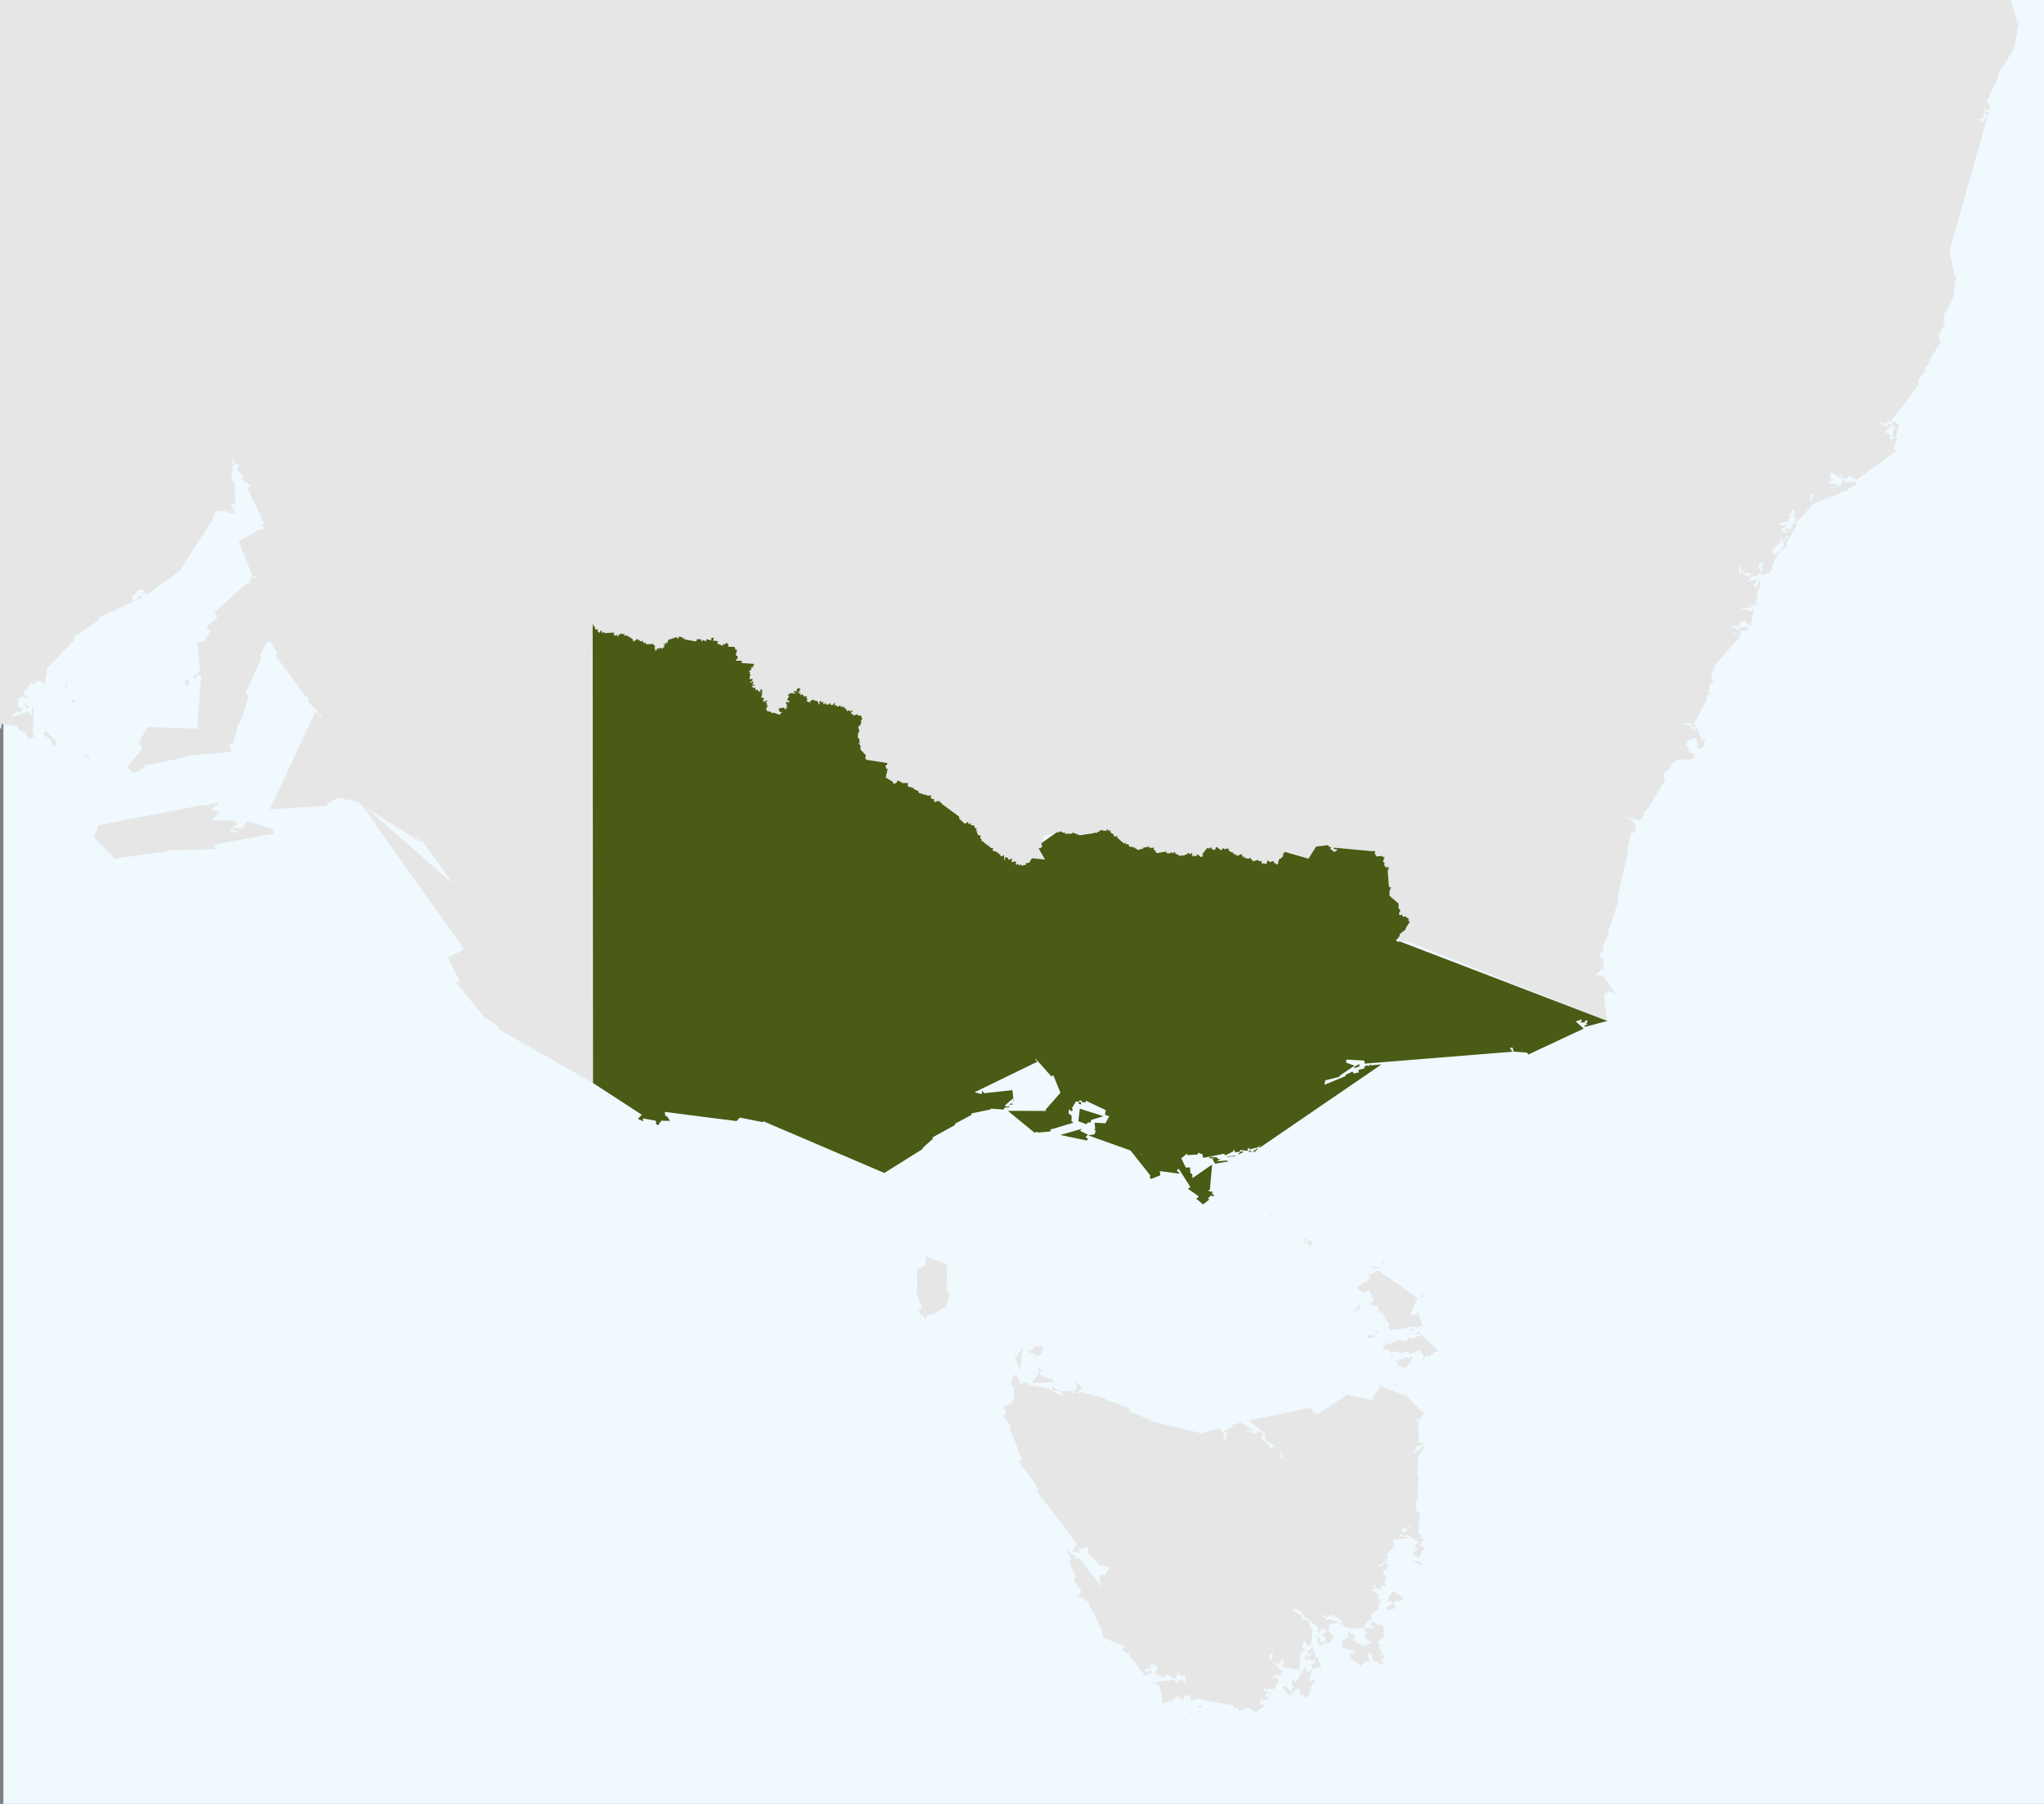 <svg xmlns="http://www.w3.org/2000/svg" viewBox="0 0 170 150"><rect x="0" y="0" width="170" height="150" fill="#808080" stroke="none"/><defs><style>.cls-1{fill:#eff9fe;}.cls-2{fill:#e6e6e6;}.cls-3{fill:#495b14;}</style></defs><title>VIC-ICON</title><g id="Layer_3" data-name="Layer 3"><rect class="cls-1" x="0.282" width="169.718" height="150"/></g><g id="aus5fgd_r_area"><polygon class="cls-2" points="98.96 142.494 99.139 142.441 99.039 142.296 98.96 142.494 98.96 142.494"/><polygon class="cls-2" points="99.624 141.861 99.656 141.991 99.98 141.942 99.979 141.825 99.624 141.861 99.624 141.861"/><polygon class="cls-2" points="109.673 138.219 109.642 137.908 109.493 137.868 109.168 136.929 108.684 137.387 108.885 137.557 108.976 137.454 109.104 137.557 108.907 137.658 108.9 137.756 108.695 137.612 108.543 137.698 108.583 137.806 108.4 137.887 108.612 137.919 108.615 138.022 108.974 137.92 109.03 137.962 108.923 138.064 109.131 138.076 109.208 137.979 109.412 138.04 109.334 138.341 109.224 138.286 109.068 138.392 109.152 138.76 108.69 139.112 108.549 138.587 107.758 139.917 107.587 139.604 107.492 139.628 107.466 140.28 107.551 140.244 107.614 140.345 107.451 140.43 107.425 140.555 107.506 140.62 107.318 140.674 106.906 140.189 106.686 140.266 107.195 140.968 107.294 140.857 107.531 140.904 107.504 140.742 107.718 140.585 107.706 140.436 108.147 140.489 108.21 140.626 108.082 140.698 108.158 140.949 108.28 140.9 108.577 141.16 108.889 140.957 108.928 140.461 109.04 140.421 108.984 140.295 109.389 139.746 109.252 139.61 109.094 139.778 108.889 139.695 109.118 138.844 109.715 138.587 109.769 138.699 109.849 138.687 109.817 138.28 109.673 138.219 109.673 138.219"/><polygon class="cls-2" points="116.471 132.666 115.86 132.305 115.43 132.873 115.543 133.034 115.296 133.165 115.418 133.23 115.649 133.113 115.799 133.331 115.301 133.716 115.319 133.923 116.053 133.718 115.998 133.429 115.829 133.369 115.939 133.173 116.757 133.051 116.471 132.666 116.471 132.666"/><polygon class="cls-2" points="118.124 129.933 118.151 129.83 117.393 129.849 118.419 130.171 118.124 129.933 118.124 129.933"/><polygon class="cls-2" points="111.845 115.637 111.822 115.546 111.578 115.837 111.626 115.873 111.845 115.637 111.845 115.637"/><polygon class="cls-2" points="87.509 115.573 88.073 115.682 87.509 115.287 87.509 115.573 87.509 115.573"/><polygon class="cls-2" points="116.012 115.18 116.05 115.216 116.108 115.168 116.177 115.206 116.357 115.082 116.012 115.18 116.012 115.18"/><polygon class="cls-2" points="117.915 121.142 118.535 120.238 118.5 120.18 117.644 120.794 117.492 120.688 117.764 120.565 117.71 120.5 117.811 120.249 118.271 120.181 118.344 120.019 118.261 119.941 118.16 119.996 118.095 119.929 117.993 119.974 117.957 118.207 117.604 118.032 117.9 117.912 117.855 118.058 117.939 118.142 118.438 117.543 116.833 115.94 116.805 116.018 114.605 115.18 114.788 115.408 114.748 115.508 114.65 115.518 114.08 116.419 112.09 115.998 112.085 115.936 109.523 117.639 109.418 117.428 109.173 117.4 109.049 117.046 103.825 118.12 105.353 119.29 105.111 119.366 105.09 119.436 105.287 119.565 105.306 119.749 105.955 120.181 105.94 120.261 105.672 120.4 105.672 120.483 106.203 120.595 106.238 120.753 106.511 120.719 106.587 120.819 106.518 120.894 106.82 121.324 106.508 121.194 106.486 120.806 105.525 120.379 105.616 120.245 104.879 119.558 105.094 119.198 104.664 119.015 104.478 119.214 104.181 119.158 104.088 118.965 103.677 119.154 103.64 119.019 104.114 118.897 103.081 118.207 103.138 118.303 102.484 118.506 102.518 118.644 101.71 119.086 101.759 119.14 102.071 119.087 101.85 119.855 101.72 119.842 101.824 119.67 101.723 119.461 101.817 119.378 101.45 118.723 99.868 119.221 99.868 119.168 95.604 118.15 95.622 118.07 93.875 117.324 93.952 117.201 93.918 117.101 91.863 116.334 91.92 116.28 89.765 115.713 89.824 115.946 89.59 115.743 89.986 115.402 89.534 114.921 89.461 114.953 89.54 115.231 89.608 115.245 89.351 115.865 89.129 115.833 89.437 115.648 88.164 115.684 88.151 115.751 88.631 115.935 88.345 115.92 88.238 116.075 87.308 115.568 87.32 115.463 85.598 115.203 85.553 114.969 85.323 115.054 85.087 114.883 84.997 115.145 84.921 115.166 84.531 114.257 84.139 114.559 84.263 114.708 84.09 114.955 84.209 115.317 84.336 115.29 84.374 115.482 84.271 115.579 84.345 115.683 84.259 115.847 84.414 116.21 84.078 116.764 83.812 116.679 83.876 116.799 83.478 117.013 83.468 117.091 83.562 117.1 83.654 117.529 83.421 117.696 84.073 118.578 83.965 118.738 84.675 120.526 84.623 120.584 85.042 121.363 84.948 121.465 84.818 121.445 84.723 121.554 86.206 123.485 86.136 123.596 86.398 123.875 86.257 124.037 89.56 128.348 89.211 128.965 89.783 129.123 89.787 128.928 89.606 128.867 90.441 128.613 90.572 129.089 90.47 129.167 91.565 130.242 91.769 130.089 92.087 130.373 92.188 130.274 92.318 130.315 91.826 131.053 91.687 130.927 91.446 131.031 91.587 131.936 89.8 129.623 89.434 129.611 89.485 129.478 88.66 128.818 89.101 129.589 88.919 129.898 89.467 131.072 89.307 131.393 89.93 132.318 89.726 132.728 89.563 132.709 89.552 132.781 89.759 132.878 89.8 132.803 90.195 132.943 90.233 133.107 90.521 133.125 90.683 133.781 90.777 133.749 91.763 135.87 91.701 135.92 91.776 136.211 93.518 136.841 93.52 136.952 93.417 137 93.359 137.246 93.416 137.302 93.508 137.288 93.665 137.453 93.945 137.399 93.884 137.617 95.25 139.351 95.324 139.247 95.481 139.27 95.517 139.149 95.78 139.149 95.753 138.838 95.351 139.045 95.192 138.925 95.271 138.755 95.502 138.804 95.606 138.653 95.78 138.649 95.693 138.357 96.237 138.517 96.216 138.894 96.036 138.975 96.31 139.354 96.501 139.332 96.504 139.439 97.016 139.418 96.916 139.345 97.043 139.181 97.685 139.603 97.936 139.257 97.88 139.182 98.049 139.072 98.117 139.393 98.194 139.292 98.608 139.384 98.587 139.94 98.487 139.95 98.411 139.75 97.972 139.758 98.034 139.889 97.946 140.007 97.672 139.761 97.682 139.665 95.736 139.91 95.843 139.987 96.125 139.91 96.24 140.046 96.193 140.111 96.431 140.144 96.734 141.67 96.772 141.675 96.887 141.511 97.107 141.54 97.212 141.399 97.305 141.422 97.34 141.542 97.482 141.551 97.469 141.275 97.733 141.186 97.839 141.283 97.792 141.058 97.938 141.047 97.971 141.171 98.111 141.116 98.318 141.387 98.438 141.331 98.467 140.985 99.013 141.002 98.974 141.26 99.152 141.427 99.864 141.184 99.954 141.343 102.595 141.798 102.629 142.014 102.874 141.922 103.056 142.256 103.821 141.952 104.305 142.243 104.195 142.355 104.608 142.295 104.637 142.166 105.078 141.946 105.071 141.677 104.812 141.792 104.764 141.753 104.848 141.266 104.981 141.321 104.917 141.389 105.376 141.327 105.606 140.956 105.546 140.933 105.295 141.127 105.286 141.039 105.15 140.965 105.546 140.726 105.641 140.772 105.64 140.898 105.842 140.819 105.031 140.518 105.145 140.408 105.09 140.248 105.351 140.521 105.569 140.383 105.691 140.464 105.767 140.397 105.988 140.481 106.383 139.663 106.008 139.459 105.885 139.544 105.858 139.365 106.256 139.263 106.434 139.445 106.578 139.072 106.749 139.067 105.442 137.83 105.629 137.822 105.553 137.637 105.808 137.421 105.878 137.454 105.75 137.971 105.662 138.005 105.663 138.11 106.409 138.433 106.608 137.88 106.809 138.237 106.679 138.386 106.745 138.566 106.659 138.614 108.081 138.838 108.133 137.487 108.631 137.16 108.224 137.004 108.477 136.429 108.768 136.893 109.041 136.783 109.166 135.482 108.928 135.391 108.964 135.06 108.768 134.902 108.837 134.781 108.24 134.607 108.213 134.507 108.33 134.39 107.486 133.904 107.712 133.774 108.261 134.037 108.312 134.274 108.49 134.273 108.561 134.365 108.452 134.445 108.817 134.621 108.797 134.696 109.607 135.248 109.653 135.758 109.766 135.769 109.901 135.477 110.36 135.518 110.362 135.668 110.287 135.57 109.999 135.999 110.023 136.081 110.266 136.106 110.247 136.51 109.833 136.575 109.737 136.189 109.606 136.128 109.649 136.085 109.608 135.984 109.576 136.088 109.49 136.106 109.604 136.185 109.532 136.39 109.701 136.522 109.6 136.678 109.737 136.803 110.695 136.527 110.72 136.274 111.002 136.203 110.454 135.506 110.603 135.178 110.532 135.092 111.474 134.871 110.675 134.713 110.624 134.574 110.42 134.721 110.227 134.63 110.245 134.581 109.904 134.31 110.063 134.256 110.064 134.293 110.374 134.49 110.637 134.308 110.696 134.329 110.736 134.489 110.815 134.514 110.858 134.436 110.766 134.309 110.828 134.227 111.634 134.856 111.562 135.098 111.816 135.161 111.839 135.311 112.992 135.447 113.031 135.395 113.222 135.42 113.232 135.328 113.446 135.389 113.522 135.57 113.423 135.687 113.613 135.729 113.696 135.934 113.412 135.981 113.702 136.315 113.662 136.366 114.13 136.527 113.889 136.671 113.867 136.854 113.825 136.726 113.677 136.681 113.635 136.723 113.72 136.853 113.432 136.898 113.353 136.776 113.114 136.794 112.992 136.646 112.829 136.744 112.749 136.468 112.442 136.402 112.714 136.047 112.568 135.865 112.429 135.926 112.187 135.721 112.061 135.76 112.151 135.938 112.09 135.992 112.23 136.094 111.604 136.414 111.646 136.949 112.8 137.379 112.7 137.397 112.666 137.502 112.417 137.477 112.272 137.66 112.347 137.699 112.321 137.919 113.282 138.575 113.277 138.372 113.705 138.096 113.993 138.273 114.009 138.125 113.796 138.027 113.867 137.875 113.73 137.786 113.832 137.684 113.772 137.495 113.895 137.348 113.948 137.56 114.114 137.497 114.199 138.119 114.653 138.155 114.699 138.35 115.276 138.407 114.832 138.125 115.224 137.634 114.906 137.599 114.835 137.67 114.749 137.615 114.753 137.511 114.984 137.49 114.665 136.885 114.741 136.822 114.725 136.703 114.503 136.614 115.176 135.998 115.033 135.781 115.165 135.526 114.907 135.065 114.597 135.178 114.448 135.061 114.447 134.944 114.165 134.863 113.954 135.149 114.287 135.236 114.256 135.391 113.418 135.302 113.887 134.65 114.063 134.885 114.044 134.155 114.676 133.789 114.64 133.656 114.686 133.612 114.608 133.533 114.826 133.252 114.747 133.165 114.772 133.033 114.542 132.903 114.676 132.664 114.042 132.175 114.389 132.089 114.365 131.949 114.229 131.87 114.318 131.747 114.544 132.126 114.631 132.1 114.698 132.157 115.02 131.809 115.122 131.909 115.284 131.741 115.149 131.674 115.274 131.098 115 130.769 115.427 130.254 115.352 129.929 114.991 130.026 115.024 130.127 114.793 130.281 114.758 130.194 114.589 130.234 114.552 130.154 114.91 130.09 115.001 129.88 115.189 129.869 115.44 129.422 115.3 129.306 115.945 128.544 115.854 128.045 117.365 127.864 116.257 127.697 116.694 127.486 116.691 127.344 116.52 127.273 116.769 126.95 116.798 127.063 117.034 127.172 117.209 127.008 117.197 126.872 117.443 126.867 116.641 127.596 116.664 127.67 116.945 127.702 117.009 127.615 117.127 127.613 117.149 127.707 117.438 127.833 117.386 127.897 118.004 128.218 117.618 128.548 117.907 128.779 117.528 129.15 117.595 129.338 117.892 129.423 117.913 129.608 118.501 128.665 117.962 128.536 118.211 128.373 118.17 128.223 118.337 128.217 118.311 128.161 118.408 128.112 118.362 127.941 118.292 127.964 118.076 127.511 117.966 127.515 118.086 125.798 117.727 125.575 117.816 124.736 118.01 124.621 118.006 124.534 117.873 124.484 117.978 122.833 117.885 122.833 117.915 121.142 117.915 121.142"/><polygon class="cls-2" points="87.328 114.658 86.514 114.337 86.433 114.081 85.854 115.007 87.729 114.92 87.504 114.697 87.557 114.617 87.328 114.658 87.328 114.658"/><polygon class="cls-2" points="86.414 113.657 86.339 113.979 86.497 114.14 86.616 114.058 86.414 113.657 86.414 113.657"/><polygon class="cls-2" points="118.361 113.088 118.419 113.134 118.443 113.101 118.393 112.922 118.28 112.898 118.243 112.953 118.321 112.981 118.361 113.088 118.361 113.088"/><polygon class="cls-2" points="117.48 112.907 117.486 112.741 117.134 112.966 116.98 112.835 116.067 113.212 116.092 113.278 116.299 113.294 116.235 113.545 116.366 113.597 116.407 113.547 117.026 113.764 116.969 113.625 117.369 113.238 117.306 113.173 117.48 112.907 117.48 112.907"/><polygon class="cls-2" points="115.89 112.837 115.941 112.791 115.717 112.639 115.622 112.688 115.89 112.837 115.89 112.837"/><polygon class="cls-2" points="84.581 112.824 84.519 112.737 84.391 112.772 84.828 113.919 85.084 111.984 84.581 112.824 84.581 112.824"/><polygon class="cls-2" points="85.755 112.31 85.61 112.282 85.558 112.412 86.275 112.751 86.639 112.556 86.613 112.351 86.809 112.234 86.694 112.129 86.735 112.016 86.67 111.915 85.926 112.003 86.016 112.066 85.755 112.31 85.755 112.31"/><polygon class="cls-2" points="115.11 111.647 115.015 111.651 115.007 111.707 115.41 111.566 115.396 111.534 115.11 111.647 115.11 111.647"/><polygon class="cls-2" points="119.458 112.182 118.288 111.017 117.304 111.342 117.288 111.267 117.17 111.225 117.008 111.562 116.534 111.463 116.51 111.407 115.044 111.897 115.075 112.198 115.575 112.298 115.612 112.453 116.349 112.366 116.512 112.553 117.006 112.345 117.284 112.615 118.07 112.242 118.464 112.867 118.709 112.717 118.894 112.84 119.044 112.586 119.197 112.61 119.249 112.498 119.194 112.459 119.681 112.33 119.458 112.182 119.458 112.182"/><polygon class="cls-2" points="113.901 111.244 114.282 111.212 114.302 111.004 114.221 110.986 114.195 111.06 113.689 111.008 113.647 111.106 113.778 111.105 113.741 111.281 113.901 111.244 113.901 111.244"/><polygon class="cls-2" points="114.344 110.847 114.502 110.887 114.585 110.794 114.542 110.67 114.344 110.847 114.344 110.847"/><polygon class="cls-2" points="117.934 110.666 117.866 110.87 117.793 110.885 117.791 110.942 118.192 110.925 117.934 110.666 117.934 110.666"/><polygon class="cls-2" points="117.351 110.623 117.666 110.65 117.599 110.527 117.304 110.511 117.351 110.623 117.351 110.623"/><polygon class="cls-2" points="112.599 109.122 112.619 109.219 113.182 108.649 113.078 108.471 112.599 109.122 112.599 109.122"/><polygon class="cls-2" points="118.374 107.861 118.421 107.811 118.257 107.618 118.145 107.754 118.197 107.872 118.374 107.861 118.374 107.861"/><polygon class="cls-2" points="113.061 106.866 113.011 107.001 112.812 107.069 113.341 107.471 113.872 107.296 114.266 108.17 113.834 108.45 114.603 108.61 114.738 109.175 114.893 109.061 115.571 110.146 115.529 110.259 115.447 110.282 115.437 110.403 115.56 110.412 115.61 110.589 116.98 110.436 116.945 110.367 117.721 110.287 117.714 110.408 118.309 110.228 117.868 109.012 117.815 109.024 117.833 109.302 117.266 109.388 117.898 107.927 114.625 105.63 113.974 105.992 113.891 105.888 113.75 105.921 113.936 106.139 113.886 106.361 113.682 106.461 113.77 106.594 113.326 106.716 113.328 106.778 113.061 106.866 113.061 106.866"/><polygon class="cls-2" points="114.345 105.437 114.397 105.445 114.406 105.484 114.639 105.462 114.665 105.416 114.138 105.296 114.142 105.445 114.345 105.437 114.345 105.437"/><polygon class="cls-2" points="114.848 105.069 115.251 104.996 115.273 104.957 115.008 104.855 114.976 104.916 115.035 104.994 114.848 105.069 114.848 105.069"/><polygon class="cls-2" points="78.77 107.439 78.758 105.157 77.025 104.462 76.983 105.178 76.278 105.581 76.296 107.268 76.198 107.336 76.228 107.42 76.177 107.471 76.704 108.764 76.399 108.854 76.57 109.344 76.877 109.45 76.802 109.546 77.03 109.724 77.078 109.629 76.999 109.502 77.375 109.275 77.466 109.348 78.533 108.698 78.612 108.737 79.022 107.622 78.77 107.439 78.77 107.439"/><polygon class="cls-2" points="108.257 103.356 108.32 103.393 108.427 103.332 108.49 103.386 108.594 103.259 108.566 103.217 108.257 103.356 108.257 103.356"/><polygon class="cls-2" points="108.935 103.117 108.669 103.334 108.684 103.418 108.782 103.415 108.802 103.593 108.858 103.62 108.919 103.578 108.914 103.483 109.109 103.545 109.166 103.393 109.059 103.304 109.203 103.241 108.935 103.117 108.935 103.117"/><polygon class="cls-2" points="108.646 102.995 108.385 103.049 108.623 103.214 108.673 103.15 108.623 103.077 108.666 103.035 108.646 102.995 108.646 102.995"/><polygon class="cls-2" points="105.666 100.847 105.633 101.092 105.766 100.985 105.711 100.942 105.746 100.881 105.666 100.847 105.666 100.847"/><polygon class="cls-2" points="22.678 69.121 22.733 68.948 20.556 68.279 20.175 68.885 19.501 68.807 19.481 68.9 19.339 68.918 19.296 68.993 19.417 69.07 19.467 69.016 19.807 69.163 19.253 69.254 19.184 68.95 19.429 68.813 19.433 68.75 19.718 68.543 19.501 68.231 17.6 68.212 18.223 67.569 18.188 67.448 17.532 67.365 17.934 66.964 18.066 67.035 18.139 66.743 16.927 66.997 16.912 66.934 8.207 68.61 7.816 69.644 9.46 71.285 9.365 71.318 9.44 71.409 13.967 70.776 13.862 70.707 17.986 70.607 17.788 70.24 22.82 69.313 22.678 69.121 22.678 69.121"/><polygon class="cls-2" points="7.236 62.853 7.063 62.711 7.086 62.805 6.969 62.843 7.418 63.104 7.452 62.951 7.236 62.853 7.236 62.853"/><polygon class="cls-2" points="4.494 61.511 3.841 60.805 3.574 61.005 4.33 61.649 4.222 61.697 4.492 62.021 4.683 61.927 4.614 61.495 4.494 61.511 4.494 61.511"/><polygon class="cls-2" points="2.919 60.187 2.845 60.246 2.933 60.434 2.966 60.414 2.961 60.204 2.919 60.187 2.919 60.187"/><polygon class="cls-2" points="140.878 60.153 140.575 60.373 141.01 60.514 140.878 60.153 140.878 60.153"/><polygon class="cls-2" points="26.673 59.593 26.438 59.214 26.387 59.61 26.448 59.663 26.673 59.593 26.673 59.593"/><polygon class="cls-2" points="2.194 58.871 2.253 58.826 2.354 58.892 2.399 58.855 2.06 58.394 2.015 58.6 2.125 58.66 2.1 58.769 2.194 58.871 2.194 58.871"/><polygon class="cls-2" points="5.984 58.193 5.938 58.3 6.092 58.475 6.197 58.301 6.143 58.212 5.984 58.193 5.984 58.193"/><polygon class="cls-2" points="5.537 56.832 5.456 56.805 5.43 57.234 5.519 57.196 5.483 56.957 5.703 56.815 5.671 56.784 5.537 56.832 5.537 56.832"/><polygon class="cls-2" points="15.614 56.417 15.369 56.65 15.492 57.074 15.775 56.741 15.614 56.417 15.614 56.417"/><polygon class="cls-2" points="157.219 35.592 157.27 35.56 157.237 35.228 156.991 35.229 157.025 35.496 157.219 35.592 157.219 35.592"/><polygon class="cls-2" points="0 60.591 0.089 60.561 0.157 60.187 1.47 60.39 1.49 60.763 1.618 60.7 2.168 60.968 2.198 61.175 2.36 61.262 2.294 61.316 2.306 61.47 2.437 61.5 2.467 61.373 2.619 61.4 2.736 61.266 2.87 61.307 2.827 61.069 2.722 61.057 2.799 58.879 2.643 58.923 2.656 59.43 2.481 59.423 2.422 59.17 0.847 59.659 1.425 59.117 1.565 59.287 1.834 59.121 1.763 58.872 1.473 58.783 1.546 58.02 2.017 57.885 2.252 58.164 2.219 57.801 2.017 57.798 1.918 57.635 2.598 56.807 2.784 56.931 3.117 56.594 3.631 56.741 3.557 56.833 3.686 56.996 3.643 57.148 3.9 55.728 3.817 55.664 6.177 53.229 6.087 53.03 8.233 51.539 8.203 51.341 11.906 49.673 11.875 49.608 11.508 49.546 11.451 49.612 11.508 49.803 11.068 49.998 10.988 49.64 11.568 49.017 11.976 49.087 11.976 49.176 11.872 49.237 11.9 49.29 12.189 49.329 12.103 49.519 15.048 47.407 15.02 47.351 17.767 43.059 17.682 42.929 17.806 42.886 17.912 42.489 18.869 42.482 18.947 42.635 19.542 42.681 19.22 41.968 19.294 41.857 19.567 41.928 19.505 40.024 19.23 39.978 19.402 38.403 19.27 38.328 19.348 38.137 19.26 37.986 19.433 38.167 19.359 38.279 19.543 38.377 19.453 38.591 19.899 38.603 19.715 39.031 20.224 39.604 20.082 39.864 20.84 40.366 20.598 40.62 21.983 43.548 21.811 43.618 21.782 43.714 21.937 43.744 22.001 43.86 21.667 44.131 21.604 44.071 21.649 43.984 19.851 45.021 20.992 47.862 21.346 47.954 21.126 48.083 21.062 47.918 20.953 47.904 20.713 48.63 20.634 48.63 20.574 48.547 20.618 48.446 20.684 48.503 20.827 48.245 17.813 50.928 18.083 51.354 17.143 52.12 17.518 52.488 16.948 53.367 16.413 53.37 16.655 55.759 16.076 56.306 16.191 56.507 16.446 56.113 16.723 56.188 16.41 60.596 12.286 60.458 11.558 61.702 11.838 62.264 10.585 63.769 11.098 64.262 11.652 64.102 11.685 63.963 11.898 63.941 11.921 63.807 12.033 63.783 12.034 63.65 15.426 62.972 15.382 62.855 19.324 62.506 19.161 62.385 19.222 62.21 19.016 61.895 19.364 61.826 19.738 60.625 19.659 60.568 20.29 59.364 20.228 59.293 20.693 57.842 20.397 57.661 21.777 54.664 21.609 54.542 22.219 53.368 22.534 53.386 23.088 54.386 22.917 54.515 25.409 57.909 25.517 57.888 25.731 58.202 25.632 58.211 25.59 58.337 26.736 59.474 26.688 59.659 26.376 59.665 26.383 59.301 26.208 59.235 22.451 67.285 27.211 67.006 27.168 66.861 28.068 66.395 28.052 66.33 29.856 66.682 29.136 66.39 29.141 66.335 34.72 69.849 34.701 69.68 34.78 69.621 34.938 69.771 34.821 69.779 34.776 69.885 34.897 69.959 35.054 69.866 37.672 73.483 29.929 66.699 38.596 78.941 37.25 79.632 38.287 81.682 37.88 81.636 40.431 84.767 40.479 84.635 41.516 85.401 41.416 85.514 41.299 85.475 49.323 90.056 49.292 51.899 49.359 51.951 49.344 52.044 49.473 52.089 49.42 52.162 49.525 52.181 49.475 52.225 49.528 52.354 49.763 52.319 49.676 52.45 49.87 52.636 49.964 52.422 50.064 52.488 50.055 52.652 50.255 52.554 50.302 52.651 51.102 52.596 51.005 52.724 51.089 52.727 51.088 52.843 51.178 52.866 51.288 52.775 51.364 52.937 51.437 52.924 51.391 52.826 51.73 52.663 51.794 52.764 51.935 52.677 51.927 52.897 52.086 52.822 52.631 53.141 52.593 53.256 52.699 53.264 52.688 53.373 53 53.113 53.099 53.258 53.127 53.199 53.292 53.336 53.484 53.283 53.478 53.459 53.725 53.442 53.708 53.573 54.313 53.541 54.514 53.783 54.407 53.857 54.511 53.981 54.418 54.101 54.643 54.045 54.638 53.877 54.76 53.957 54.9 53.868 55.101 53.937 55.16 53.835 55.302 53.847 55.167 53.775 55.288 53.654 55.271 53.589 55.105 53.514 55.441 53.539 55.382 53.382 55.539 53.432 55.566 53.214 56.274 52.974 56.392 53.146 56.459 52.935 56.794 53.003 56.729 53.122 56.944 53.041 56.924 53.166 57.867 53.334 57.954 53.25 57.933 53.158 58.291 53.145 58.366 53.359 58.474 53.198 58.709 53.352 58.748 53.152 59.186 53.248 59.127 53.061 59.391 53.015 59.3 53.264 59.738 53.316 59.631 53.492 60.134 53.707 60.134 53.546 60.291 53.576 60.367 53.478 60.543 53.494 60.579 53.785 61.081 53.784 61.176 54.022 61.304 54.027 61.191 54.476 61.348 54.572 61.35 54.764 61.202 54.863 61.211 54.938 61.814 54.952 61.693 54.979 61.675 55.129 62.706 55.205 62.734 55.302 62.631 55.312 62.659 55.475 62.407 55.482 62.542 55.512 62.454 55.558 62.514 55.715 62.426 55.698 62.309 55.793 62.386 55.933 62.31 56.023 62.415 56.033 62.329 56.475 62.57 56.45 62.607 56.544 62.38 56.741 62.459 56.783 62.539 56.676 62.691 56.685 62.553 56.937 62.705 56.909 62.761 56.991 62.504 57.047 62.672 57.21 62.813 57.152 62.829 57.387 63.019 57.348 63.051 57.461 63.261 57.529 63.22 57.325 63.37 57.351 63.421 57.482 63.323 57.596 63.431 57.629 63.342 57.767 63.401 57.831 63.315 57.861 63.358 57.951 63.262 58.002 63.555 58.041 63.441 58.336 63.606 58.359 63.565 58.282 63.698 58.296 63.752 58.221 63.845 58.294 63.681 58.365 63.823 58.568 63.681 58.659 63.872 58.655 63.69 59.004 63.807 59.018 63.763 59.078 63.905 59.175 64.01 59.126 64.05 59.208 64.136 59.2 64.225 59.33 64.332 59.25 64.934 59.41 65.048 59.229 64.808 59.17 64.777 58.907 65.214 58.836 65.242 58.94 65.364 58.994 65.423 58.949 65.328 58.896 65.356 58.838 65.538 58.867 65.404 58.75 65.469 58.651 65.357 58.451 65.427 58.35 65.645 58.424 65.637 58.284 65.457 58.185 65.637 57.891 65.456 57.857 65.587 57.823 65.592 57.667 65.697 57.695 65.783 57.62 66.131 57.683 66.149 57.616 65.978 57.536 66.045 57.467 66.34 57.502 66.215 57.4 66.414 57.189 66.593 57.336 66.473 57.431 66.509 57.504 66.373 57.582 66.467 57.667 66.59 57.586 66.536 57.756 66.661 57.803 66.71 57.695 66.893 57.94 67.013 57.877 67.142 57.954 67.018 58.069 67.098 58.061 67.17 58.162 67.066 58.294 67.306 58.381 67.298 58.445 67.415 58.371 67.367 58.307 67.665 58.144 67.647 58.225 67.991 58.303 68.115 58.58 68.193 58.48 68.131 58.366 68.275 58.277 68.319 58.386 68.533 58.385 68.445 58.516 68.493 58.579 68.629 58.463 68.729 58.643 68.748 58.497 68.876 58.618 69.034 58.444 69.089 58.597 69.222 58.641 69.416 58.446 69.508 58.513 69.419 58.517 69.38 58.639 69.547 58.559 69.471 58.647 69.744 58.764 69.886 58.615 69.92 58.798 70.065 58.72 70.053 58.787 70.241 58.797 70.266 58.949 70.42 58.909 70.374 58.979 70.478 59.178 70.5 59.084 70.617 59.054 70.703 59.171 70.851 59.081 70.929 59.122 70.728 59.313 70.926 59.357 70.844 59.401 70.947 59.411 70.975 59.504 71.042 59.516 71.023 59.428 71.115 59.476 71.276 59.383 71.333 59.476 71.655 59.517 71.617 59.629 71.731 59.728 71.565 60.011 71.679 59.997 71.6 60.07 71.664 60.118 71.533 60.228 71.581 60.312 71.376 60.404 71.566 60.819 71.502 60.924 71.474 60.874 71.372 60.908 71.504 61.794 71.394 61.785 71.443 61.865 71.516 61.844 71.463 61.953 71.522 61.897 71.525 62.009 71.648 62.051 71.543 62.091 71.594 62.133 71.532 62.195 71.598 62.251 71.562 62.327 72.024 62.81 71.955 63.048 72.054 63.099 71.996 63.169 73.803 63.45 73.773 63.605 73.636 63.66 73.723 63.943 73.831 63.923 73.67 64.65 74.292 65.034 74.259 65.1 74.364 65.188 74.608 65.049 74.608 64.921 74.749 64.937 74.759 64.885 74.858 65.029 74.927 64.977 74.95 65.076 75.021 65.036 75.005 65.11 75.557 65.197 75.507 65.391 76.028 65.549 75.977 65.612 76.374 65.77 76.412 65.931 76.863 66.064 76.842 66.116 76.898 66.068 77.116 66.118 77.106 66.177 77.448 66.129 77.461 66.211 77.376 66.249 77.496 66.43 77.685 66.45 77.714 66.553 77.635 66.618 77.833 66.712 77.848 66.627 78.159 66.61 78.171 66.709 78.332 66.78 78.326 66.838 79.802 67.928 79.755 68.055 80.248 68.5 80.503 68.341 80.552 68.409 80.498 68.504 80.797 68.488 80.71 68.613 80.99 68.62 81.12 68.886 81.245 68.849 81.169 69.041 81.265 69.063 81.14 69.129 81.325 69.112 81.221 69.215 81.305 69.233 81.227 69.279 81.324 69.318 81.305 69.414 81.573 69.49 81.514 69.682 81.65 69.808 81.557 69.904 81.715 69.875 81.626 69.939 81.699 69.923 82.036 70.23 82.102 70.185 82.103 70.3 82.3 70.336 82.235 70.406 82.301 70.397 82.347 70.5 82.417 70.41 82.414 70.521 82.599 70.515 82.555 70.733 82.926 70.846 82.964 70.943 83.018 70.89 83.093 71.037 83.196 71.025 83.196 71.171 83.432 71.199 83.508 71.109 83.517 71.527 83.608 71.424 83.539 71.37 83.6 71.384 83.584 71.3 83.665 71.259 83.763 71.344 83.854 71.313 83.857 71.509 84.18 71.388 84.137 71.7 84.467 71.618 84.526 71.731 84.455 71.855 84.537 71.91 84.673 71.82 84.74 71.947 84.934 71.898 85.016 72.019 85.164 71.908 85.291 71.96 85.334 71.882 85.275 71.818 85.362 71.843 85.313 71.772 85.614 71.74 85.761 71.426 85.785 71.477 85.818 71.367 86.921 71.476 86.387 70.557 86.671 70.444 86.787 69.539 87.943 69.171 87.953 69.264 88.165 69.122 88.168 69.17 88.24 69.125 88.263 69.207 88.297 69.131 88.36 69.242 88.589 69.226 88.551 69.329 89.166 69.324 89.192 69.229 89.531 69.257 89.567 69.336 89.512 69.392 91.021 69.278 90.94 69.219 91.234 69.263 91.313 69.13 91.423 69.176 91.516 69.015 91.975 69.095 92.098 68.951 92.162 69.021 92.131 69.13 92.203 69.048 92.361 69.059 92.32 69.185 92.39 69.169 92.374 69.242 92.654 69.394 92.591 69.501 92.688 69.508 92.717 69.629 92.723 69.563 92.945 69.509 92.978 69.56 92.851 69.622 92.941 69.614 92.91 69.726 92.957 69.676 93.36 70.045 93.442 70.024 93.397 70.093 93.479 70.149 93.599 70.054 93.671 70.096 93.606 70.107 93.614 70.197 93.845 70.196 93.903 70.292 93.792 70.319 93.962 70.348 93.942 70.423 94.186 70.41 94.25 70.488 94.374 70.431 94.369 70.544 94.513 70.545 94.517 70.635 94.638 70.637 94.671 70.719 94.711 70.645 94.843 70.641 94.839 70.571 95.019 70.629 95.006 70.553 95.12 70.565 95.023 70.508 95.612 70.382 95.536 70.504 95.769 70.478 95.77 70.552 95.986 70.437 95.95 70.64 96.127 70.776 96.083 70.88 96.174 70.856 96.205 70.946 96.997 70.802 97.003 70.93 97.34 70.978 97.298 70.891 97.529 70.9 97.566 70.949 97.696 70.846 97.772 70.89 97.716 70.951 98.199 71.192 98.3 71.08 98.366 71.169 98.434 71.073 98.418 71.165 98.504 71.148 98.522 71.085 98.789 71.019 98.736 70.977 98.861 70.919 99.007 71.051 99.084 70.905 99.194 71.006 99.088 71.026 99.195 71.08 99.097 71.191 99.175 71.168 99.255 71.251 99.255 71.151 99.531 71.2 99.488 71.123 99.611 71.051 99.903 71.277 99.991 71.224 99.974 71.158 100.065 71.149 100.004 70.933 100.186 70.86 100.163 70.763 100.316 70.659 100.313 70.57 100.408 70.553 100.389 70.481 100.591 70.576 100.631 70.474 100.769 70.481 100.813 70.648 101.155 70.663 101.062 70.66 101.152 70.406 101.593 70.72 101.684 70.526 101.933 70.641 101.922 70.565 102.244 70.572 102.149 70.684 102.456 70.897 102.453 70.846 102.615 70.937 102.548 70.981 102.707 71.07 102.689 70.985 102.739 71.048 102.818 71.018 102.779 71.066 102.876 71.184 102.942 71.138 102.902 71.088 103.072 71.137 103.082 71.074 103.292 71.025 103.33 71.249 103.496 71.204 103.459 71.368 103.583 71.288 103.593 71.36 103.905 71.413 103.888 71.35 103.973 71.324 104.083 71.48 104.183 71.481 104.164 71.627 104.637 71.503 104.705 71.619 104.926 71.598 104.917 71.722 104.987 71.784 104.943 71.845 105.026 71.851 105.14 71.721 105.134 71.795 105.311 71.87 105.424 71.543 105.624 71.682 105.882 71.594 105.952 71.636 105.951 71.789 106.009 71.732 106.193 71.906 106.334 71.75 106.296 71.702 106.39 71.426 106.429 71.457 106.456 71.374 106.503 71.407 106.75 71.163 106.682 71.092 106.757 70.98 106.719 70.933 106.82 70.933 106.8 70.879 106.879 70.878 106.868 70.839 108.827 71.4 109.457 70.398 110.434 70.273 110.602 70.45 110.693 70.435 110.731 70.472 110.633 70.585 110.98 70.848 111.273 70.642 110.939 70.606 110.942 70.482 114.221 70.791 114.195 70.74 114.355 70.765 114.353 71.065 114.455 71.082 114.473 71.215 114.937 71.177 114.93 71.249 115.003 71.189 115.058 71.302 115.173 71.249 115.015 71.648 115.172 71.74 115.109 71.867 115.161 71.898 115.089 71.945 115.177 71.982 115.192 72.089 115.535 72.136 115.502 72.244 115.39 72.248 115.501 72.345 115.412 72.402 115.519 73.732 115.727 73.827 115.657 73.847 115.536 74.239 115.601 74.238 115.541 74.459 116.329 75.147 116.306 75.318 116.362 75.351 116.29 75.44 116.474 75.732 116.343 75.949 116.427 76.122 116.579 76.035 116.684 76.228 116.96 76.212 116.966 76.284 117.201 76.405 117.072 76.54 117.177 76.537 116.898 77.208 116.935 77.264 116.404 77.688 116.409 77.849 116.296 77.908 116.345 77.933 116.095 78.181 116.852 78.262 116.888 78.34 116.998 78.26 133.677 84.898 133.372 82.748 133.767 82.412 134.384 82.632 133.267 81.103 133.232 81.203 132.91 81.072 132.839 81.139 132.711 81.056 133.17 80.611 133.386 80.661 133.335 79.687 133.092 79.686 133.034 79.289 133.169 79.183 133.305 79.259 133.384 78.783 133.283 78.716 133.82 77.604 133.708 77.572 134.663 74.769 134.514 74.71 135.426 70.741 135.343 70.725 135.649 69.248 136.005 69.224 136.071 68.664 135.876 68.553 135.923 68.409 135.443 67.992 135.372 68.083 135.321 68.063 135.309 67.972 136.386 68.207 136.772 67.693 136.676 67.622 136.838 67.399 136.938 67.41 138.495 64.882 138.339 64.565 138.426 64.478 138.313 64.361 139.003 63.767 138.872 63.696 139.454 63.221 139.444 63.169 140.412 63.147 140.404 63.314 140.687 63.065 140.809 63.125 141.06 62.611 140.778 62.72 140.393 62.379 140.423 62.103 140.218 62.039 140.336 61.598 140.668 61.504 140.676 61.43 141.073 61.398 141.182 61.51 141.084 61.594 141.265 61.781 141.142 62.16 141.378 62.204 141.39 62.298 141.449 62.322 141.787 61.91 141.694 61.824 141.847 61.557 141.712 61.469 141.544 61.573 141.116 60.488 140.856 60.596 140.996 60.652 141.013 60.752 140.75 60.653 140.776 60.559 140.564 60.428 140.584 60.316 139.543 60.168 140.915 60.142 141.99 58.154 141.913 58.1 141.909 57.841 142.342 57.68 142.098 57.598 142.201 56.862 142.528 56.699 142.329 56.466 142.415 56.036 142.344 55.967 142.608 55.533 142.512 55.455 144.847 52.79 144.239 52.806 144.169 52.629 144.327 52.641 144.303 52.753 144.709 52.759 144.797 52.464 145.351 52.424 145.425 52.198 145.357 52.094 144.57 52.217 144.718 52.359 144.57 52.418 144.043 52.034 144.207 52.007 144.234 52.083 144.657 52.031 144.877 51.596 144.923 51.764 144.986 51.78 145.02 51.581 145.283 51.735 145.258 51.93 145.397 51.873 145.592 52.087 145.899 50.54 145.816 50.708 145.737 50.695 145.762 50.872 144.688 50.575 145.774 50.473 145.625 50.459 145.577 50.305 145.414 50.331 145.45 50.133 145.48 50.235 145.6 50.227 145.708 50.378 145.828 50.31 145.743 50.204 145.976 50.288 145.938 50.396 146.068 50.432 146.11 50.285 145.95 50.104 146.098 49.897 146.053 49.753 146.233 49.673 146.065 49.45 146.465 48.57 146.366 48.456 146.399 48.383 146.31 48.309 146.383 48.165 146.291 48.153 146.219 48.355 146.332 48.538 146.223 48.482 146.208 48.632 146.116 48.681 146.093 48.906 145.853 48.693 146.111 48.372 146.05 48.356 146.171 48.155 145.318 48.341 145.318 48.429 145.094 48.534 145.572 48.138 145.405 47.838 145.143 47.859 144.915 47.541 144.657 47.75 144.688 47.858 144.582 47.792 144.694 47.409 144.619 47.36 144.753 47.087 144.63 47.136 144.648 47.035 144.803 47.065 144.802 47.544 144.854 47.43 144.962 47.422 145.146 47.725 145.176 47.605 145.64 47.712 145.565 47.929 145.688 48.063 145.817 47.883 146.128 47.932 146.407 47.552 146.544 47.549 146.366 47.408 146.409 47.26 146.326 47.249 146.207 47.033 146.264 46.945 146.341 46.944 146.396 46.761 146.44 46.75 146.475 46.858 146.692 46.875 146.581 47.015 146.626 47.112 146.408 47.159 146.574 47.254 146.521 47.457 146.66 47.604 146.449 47.631 146.425 47.744 146.502 47.81 147.159 47.624 147.18 47.503 147.267 47.461 147.273 47.337 147.438 47.271 147.341 47.109 147.494 46.941 147.417 46.869 147.972 45.95 147.884 45.872 147.704 46.135 147.374 45.924 147.379 45.824 147.519 45.755 147.423 45.576 147.549 45.501 147.625 45.528 147.717 45.36 147.823 45.347 147.896 45.186 148.116 45.159 148.035 44.795 148.202 44.782 148.265 44.956 148.476 44.934 148.544 44.656 148.463 44.585 148.663 44.558 148.744 44.656 148.281 45.172 148.376 45.314 147.974 45.921 148.67 45.35 148.544 45.255 149.484 43.561 149.248 43.523 149.196 43.376 148.848 44.231 148.731 43.895 148.568 43.989 148.481 43.954 148.442 44.083 148.616 44.164 148.575 44.358 148.158 44.098 148.196 44.02 148.122 43.956 148.553 43.822 148.556 43.667 148.076 43.699 148.037 43.475 148.817 43.387 148.709 43.246 148.956 42.92 148.844 42.811 148.886 42.683 148.962 42.71 149.018 42.368 149.285 42.498 149.189 42.978 149.41 43.052 149.357 43.201 149.255 43.236 149.299 43.423 149.431 43.452 150.762 41.949 150.6 41.994 150.585 41.106 150.777 41.083 150.844 41.168 150.552 41.885 150.615 41.967 153.759 40.709 153.722 40.61 154.369 40.298 154.367 40.089 153.586 40.075 153.587 40.16 153.215 39.896 153.149 40.326 152.184 40.659 153.018 40.247 152.106 40.217 152.109 40.064 152.431 39.945 152.422 39.833 152.194 39.809 152.274 39.241 153.017 39.726 153.12 39.442 153.205 39.453 153.164 39.784 153.708 39.738 153.772 39.536 154.408 39.912 157.689 37.51 157.664 37.418 157.485 37.364 157.787 36.485 157.74 36.428 157.646 36.436 157.968 35.367 157.418 34.985 157.375 35.018 157.368 35.396 157.614 35.481 157.39 36.291 157.562 36.457 157.304 36.566 157.182 36.49 157.228 36.201 156.791 35.907 156.823 35.806 157.023 35.744 157.089 35.575 156.772 35.343 156.697 35.42 156.5 35.202 156.296 35.226 156.378 35.386 156.244 35.53 156.314 35.384 156.227 35.246 156.326 35.129 156.917 35.22 157.004 34.926 157.233 35.071 159.625 31.935 159.528 31.598 160.174 30.779 160.06 30.645 160.552 30.027 160.449 29.969 161.427 28.422 161.173 27.986 161.776 26.933 161.67 26.88 161.709 26.35 161.629 26.325 162.595 24.457 162.493 24.504 162.697 22.864 162.615 22.838 162.547 22.948 162.114 20.712 162.178 20.719 165.414 9.279 165.237 9.334 165.043 9.172 164.934 9.27 165.251 9.561 165.061 9.955 164.946 9.98 164.9 10.187 164.573 9.973 164.579 9.91 164.928 9.798 165.039 9.07 164.734 8.828 165.399 9.222 165.505 8.712 165.211 8.452 166.222 6.38 166.08 6.34 167.474 4.111 166.987 4.073 167.501 4.09 167.795 2.521 167.735 2.456 167.972 1.84 167.789 1.925 167.224 0 0 0 0 60.591 0 60.591"/></g><g id="highlight"><polygon class="cls-3" points="102.095 96.498 101.212 96.563 101.527 96.346 101.312 96.388 101.215 96.24 100.829 96.375 101.069 96.767 102.483 96.517 102.098 96.573 102.095 96.498 102.095 96.498"/><polygon class="cls-3" points="101.084 96.316 101.169 96.228 100.631 96.195 100.564 96.31 101.084 96.316 101.084 96.316"/><polygon class="cls-3" points="102.681 96.098 102.296 96.157 102.309 96.107 101.978 96.196 102.8 96.151 102.681 96.098 102.681 96.098"/><polygon class="cls-3" points="103.263 95.717 102.98 95.95 102.985 96.001 103.375 95.826 103.352 95.745 103.263 95.717 103.263 95.717"/><polygon class="cls-3" points="103.886 95.683 103.825 95.799 104.206 95.717 103.886 95.683 103.886 95.683"/><polygon class="cls-3" points="104.427 95.619 104.274 95.655 104.275 95.849 104.641 95.522 104.545 95.508 104.427 95.619 104.427 95.619"/><polygon class="cls-3" points="104.348 95.306 103.968 95.349 103.959 95.447 103.855 95.459 103.913 95.575 104.667 95.393 104.696 95.303 104.348 95.306 104.348 95.306"/><polygon class="cls-3" points="90.49 94.355 89.813 94.022 89.997 93.854 88.186 94.378 90.399 94.838 90.489 94.69 90.278 94.541 90.49 94.355 90.49 94.355"/><polygon class="cls-3" points="89.687 93.231 90.357 93.482 90.466 93.34 90.707 93.333 90.752 93.126 91.778 92.814 89.81 92.192 89.687 93.231 89.687 93.231"/><polygon class="cls-3" points="84.306 91.81 84.08 91.755 83.94 91.884 84.306 91.81 84.306 91.81"/><polygon class="cls-3" points="89.93 91.834 89.884 91.62 89.704 91.657 89.734 91.796 89.93 91.834 89.93 91.834"/><polygon class="cls-3" points="112.773 88.609 112.571 88.827 113.031 88.7 113.095 88.488 112.773 88.609 112.773 88.609"/><polygon class="cls-3" points="133.524 84.837 116.366 78.263 116.3 78.347 116.095 78.181 116.345 77.933 116.296 77.908 116.409 77.849 116.404 77.688 116.935 77.264 116.898 77.208 117.237 76.67 117.177 76.537 117.072 76.54 117.201 76.405 116.966 76.284 116.96 76.212 116.684 76.228 116.579 76.035 116.427 76.122 116.343 75.949 116.474 75.732 116.29 75.44 116.362 75.351 116.306 75.318 116.329 75.147 115.541 74.459 115.601 74.238 115.536 74.239 115.657 73.847 115.727 73.827 115.519 73.732 115.412 72.402 115.501 72.345 115.39 72.248 115.502 72.244 115.535 72.136 115.192 72.089 115.177 71.982 115.089 71.945 115.161 71.898 115.109 71.867 115.172 71.74 115.015 71.648 115.173 71.249 115.058 71.302 115.003 71.189 114.93 71.249 114.937 71.177 114.473 71.215 114.455 71.082 114.353 71.065 114.355 70.765 114.195 70.74 114.221 70.791 110.942 70.482 110.939 70.606 111.273 70.642 110.98 70.848 110.633 70.585 110.731 70.472 110.693 70.435 110.602 70.45 110.434 70.273 109.457 70.398 108.827 71.4 106.868 70.839 106.879 70.878 106.8 70.879 106.82 70.933 106.719 70.933 106.757 70.98 106.682 71.092 106.75 71.163 106.503 71.407 106.456 71.374 106.429 71.457 106.39 71.426 106.296 71.702 106.334 71.75 106.193 71.906 106.009 71.732 105.951 71.789 105.952 71.636 105.882 71.594 105.624 71.682 105.424 71.543 105.311 71.87 105.134 71.795 105.14 71.721 105.026 71.851 104.943 71.845 104.987 71.784 104.917 71.722 104.926 71.598 104.705 71.619 104.637 71.503 104.164 71.627 104.183 71.481 104.083 71.48 103.973 71.324 103.888 71.35 103.905 71.413 103.593 71.36 103.583 71.288 103.459 71.368 103.496 71.204 103.33 71.249 103.292 71.025 103.082 71.074 103.072 71.137 102.902 71.088 102.942 71.138 102.876 71.184 102.779 71.066 102.818 71.018 102.739 71.048 102.689 70.985 102.707 71.07 102.548 70.981 102.615 70.937 102.453 70.846 102.456 70.897 102.149 70.684 102.244 70.572 101.922 70.565 101.933 70.641 101.684 70.526 101.593 70.72 101.152 70.406 101.062 70.66 101.155 70.663 100.813 70.648 100.769 70.481 100.631 70.474 100.591 70.576 100.389 70.481 100.408 70.553 100.313 70.57 100.316 70.659 100.163 70.763 100.186 70.86 100.004 70.933 100.065 71.149 99.974 71.158 99.991 71.224 99.903 71.277 99.611 71.051 99.488 71.123 99.531 71.2 99.255 71.151 99.255 71.251 99.175 71.168 99.097 71.191 99.195 71.08 99.088 71.026 99.194 71.006 99.084 70.905 99.007 71.051 98.861 70.919 98.736 70.977 98.789 71.019 98.522 71.085 98.504 71.148 98.418 71.165 98.434 71.073 98.366 71.169 98.3 71.08 98.199 71.192 97.716 70.951 97.772 70.89 97.696 70.846 97.566 70.949 97.529 70.9 97.298 70.891 97.34 70.978 97.003 70.93 96.997 70.802 96.205 70.946 96.174 70.856 96.083 70.88 96.127 70.776 95.95 70.64 95.986 70.437 95.77 70.552 95.769 70.478 95.536 70.504 95.612 70.382 95.023 70.508 95.12 70.565 95.006 70.553 95.019 70.629 94.839 70.571 94.843 70.641 94.711 70.645 94.671 70.719 94.638 70.637 94.517 70.635 94.513 70.545 94.369 70.544 94.374 70.431 94.25 70.488 94.186 70.41 93.942 70.423 93.962 70.348 93.792 70.319 93.903 70.292 93.845 70.196 93.614 70.197 93.606 70.107 93.671 70.096 93.599 70.054 93.479 70.149 93.397 70.093 93.442 70.024 93.36 70.045 92.957 69.676 92.91 69.726 92.941 69.614 92.851 69.622 92.978 69.56 92.945 69.509 92.723 69.563 92.717 69.629 92.688 69.508 92.591 69.501 92.654 69.394 92.374 69.242 92.39 69.169 92.32 69.185 92.361 69.059 92.203 69.048 92.131 69.13 92.162 69.021 92.098 68.951 91.975 69.095 91.516 69.015 91.423 69.176 91.313 69.13 91.234 69.263 90.94 69.219 91.021 69.278 89.755 69.456 89.652 69.355 89.567 69.42 89.512 69.392 89.567 69.336 89.192 69.229 89.166 69.324 88.551 69.329 88.589 69.226 88.36 69.242 88.297 69.131 88.263 69.207 88.24 69.125 88.168 69.17 88.165 69.122 87.953 69.264 87.943 69.171 86.612 70.118 86.671 70.444 86.387 70.557 86.921 71.476 85.818 71.367 85.785 71.477 85.761 71.426 85.614 71.74 85.313 71.772 85.362 71.843 85.275 71.818 85.334 71.882 85.291 71.96 85.164 71.908 85.016 72.019 84.934 71.898 84.74 71.947 84.673 71.82 84.537 71.91 84.455 71.855 84.526 71.731 84.467 71.618 84.137 71.7 84.18 71.388 83.857 71.509 83.854 71.313 83.763 71.344 83.665 71.259 83.584 71.3 83.6 71.384 83.539 71.37 83.608 71.424 83.517 71.527 83.508 71.109 83.27 71.215 83.196 71.171 83.196 71.025 83.093 71.037 83.018 70.89 82.964 70.943 82.926 70.846 82.555 70.733 82.599 70.515 82.414 70.521 82.417 70.41 82.347 70.5 82.301 70.397 82.235 70.406 82.3 70.336 82.103 70.3 82.102 70.185 82.036 70.23 81.699 69.923 81.626 69.939 81.715 69.875 81.557 69.904 81.65 69.808 81.514 69.682 81.573 69.49 81.305 69.414 81.324 69.318 81.227 69.279 81.305 69.233 81.221 69.215 81.325 69.112 81.14 69.129 81.265 69.063 81.169 69.041 81.245 68.849 81.12 68.886 80.99 68.62 80.71 68.613 80.797 68.488 80.498 68.504 80.552 68.409 80.503 68.341 80.248 68.5 79.755 68.055 79.802 67.928 78.326 66.838 78.332 66.78 78.171 66.709 78.159 66.61 77.848 66.627 77.833 66.712 77.635 66.618 77.714 66.553 77.685 66.45 77.496 66.43 77.376 66.249 77.461 66.211 77.448 66.129 77.106 66.177 77.116 66.118 76.898 66.068 76.842 66.116 76.863 66.064 76.412 65.931 76.374 65.77 75.977 65.612 76.028 65.549 75.507 65.391 75.504 65.11 75.005 65.11 75.021 65.036 74.95 65.076 74.927 64.977 74.858 65.029 74.759 64.885 74.749 64.937 74.608 64.921 74.608 65.049 74.364 65.188 74.259 65.1 74.292 65.034 73.67 64.65 73.831 63.923 73.723 63.943 73.636 63.66 73.773 63.605 73.803 63.45 71.996 63.169 72.054 63.099 71.955 63.048 72.024 62.81 71.562 62.327 71.598 62.251 71.532 62.195 71.594 62.133 71.543 62.091 71.648 62.051 71.525 62.009 71.522 61.897 71.463 61.953 71.516 61.844 71.443 61.865 71.394 61.785 71.504 61.794 71.458 61.404 71.353 61.371 71.372 60.908 71.474 60.874 71.502 60.924 71.376 60.404 71.581 60.312 71.533 60.228 71.664 60.118 71.6 60.07 71.679 59.997 71.565 60.011 71.731 59.728 71.617 59.629 71.655 59.517 71.333 59.476 71.276 59.383 71.115 59.476 71.023 59.428 71.042 59.516 70.975 59.504 70.947 59.411 70.844 59.401 70.926 59.357 70.728 59.313 70.929 59.122 70.851 59.081 70.703 59.171 70.617 59.054 70.5 59.084 70.478 59.178 70.374 58.979 70.42 58.909 70.266 58.949 70.241 58.797 70.053 58.787 70.065 58.72 69.92 58.798 69.886 58.615 69.744 58.764 69.471 58.647 69.547 58.559 69.38 58.639 69.419 58.517 69.508 58.513 69.416 58.446 69.222 58.641 69.089 58.597 69.034 58.444 68.876 58.618 68.748 58.497 68.729 58.643 68.629 58.463 68.493 58.579 68.445 58.516 68.533 58.385 68.319 58.386 68.275 58.277 68.131 58.366 68.193 58.48 68.115 58.58 67.991 58.303 67.647 58.225 67.665 58.144 67.367 58.307 67.415 58.371 67.298 58.445 67.306 58.381 67.066 58.294 67.17 58.162 67.098 58.061 67.018 58.069 67.142 57.954 67.013 57.877 66.893 57.94 66.71 57.695 66.661 57.803 66.536 57.756 66.59 57.586 66.467 57.667 66.373 57.582 66.509 57.504 66.473 57.431 66.593 57.336 66.414 57.189 66.215 57.4 66.34 57.502 66.045 57.467 65.978 57.536 66.149 57.616 66.131 57.683 65.783 57.62 65.697 57.695 65.592 57.667 65.587 57.823 65.456 57.857 65.637 57.891 65.457 58.185 65.637 58.284 65.645 58.424 65.427 58.35 65.357 58.451 65.469 58.651 65.404 58.75 65.538 58.867 65.356 58.838 65.328 58.896 65.423 58.949 65.364 58.994 65.242 58.94 65.214 58.836 64.777 58.907 64.808 59.17 65.048 59.229 64.821 59.432 64.332 59.25 64.225 59.33 64.136 59.2 64.05 59.208 64.01 59.126 63.905 59.175 63.763 59.078 63.807 59.018 63.69 59.004 63.872 58.655 63.681 58.659 63.823 58.568 63.681 58.365 63.845 58.294 63.752 58.221 63.698 58.296 63.565 58.282 63.606 58.359 63.441 58.336 63.555 58.041 63.262 58.002 63.358 57.951 63.315 57.861 63.401 57.831 63.342 57.767 63.431 57.629 63.323 57.596 63.421 57.482 63.37 57.351 63.22 57.325 63.261 57.529 63.051 57.461 63.019 57.348 62.829 57.387 62.813 57.152 62.672 57.21 62.504 57.047 62.761 56.991 62.705 56.909 62.553 56.937 62.691 56.685 62.539 56.676 62.459 56.783 62.38 56.741 62.607 56.544 62.57 56.45 62.329 56.475 62.415 56.033 62.31 56.023 62.386 55.933 62.309 55.793 62.426 55.698 62.514 55.715 62.454 55.558 62.542 55.512 62.407 55.482 62.659 55.475 62.631 55.312 62.734 55.302 62.706 55.205 61.675 55.129 61.693 54.979 61.814 54.952 61.211 54.938 61.202 54.863 61.35 54.764 61.348 54.572 61.191 54.476 61.304 54.027 61.176 54.022 61.081 53.784 60.579 53.785 60.543 53.494 60.367 53.478 60.291 53.576 60.134 53.546 60.134 53.707 59.631 53.492 59.738 53.316 59.3 53.264 59.391 53.015 59.127 53.061 59.186 53.248 58.748 53.152 58.709 53.352 58.474 53.198 58.366 53.359 58.291 53.145 57.933 53.158 57.954 53.25 57.867 53.334 56.924 53.166 56.944 53.041 56.729 53.122 56.794 53.003 56.459 52.935 56.392 53.146 56.274 52.974 55.566 53.214 55.539 53.432 55.382 53.382 55.441 53.539 55.105 53.514 55.271 53.589 55.288 53.654 55.167 53.775 55.302 53.847 55.16 53.835 55.101 53.937 54.9 53.868 54.76 53.957 54.638 53.877 54.643 54.045 54.418 54.101 54.511 53.981 54.407 53.857 54.514 53.783 54.313 53.541 53.708 53.573 53.725 53.442 53.478 53.459 53.484 53.283 53.292 53.336 53.127 53.199 53.099 53.258 53 53.113 52.688 53.373 52.699 53.264 52.593 53.256 52.631 53.141 52.086 52.822 51.927 52.897 51.935 52.677 51.794 52.764 51.73 52.663 51.391 52.826 51.437 52.924 51.364 52.937 51.288 52.775 51.178 52.866 51.088 52.843 51.089 52.727 51.005 52.724 51.102 52.596 50.302 52.651 50.255 52.554 50.055 52.652 50.064 52.488 49.964 52.422 49.87 52.636 49.676 52.45 49.763 52.319 49.528 52.354 49.475 52.225 49.525 52.181 49.42 52.162 49.473 52.089 49.344 52.044 49.359 51.951 49.292 51.899 49.323 90.056 53.373 92.691 53.052 93.044 53.525 93.243 53.45 92.996 54.516 93.185 54.597 93.331 54.524 93.409 54.729 93.58 55.008 93.186 55.73 93.206 55.464 92.81 55.349 92.805 55.28 92.457 61.257 93.222 61.527 92.929 63.452 93.313 63.482 93.233 73.548 97.536 76.744 95.538 76.719 95.474 77.615 94.671 77.522 94.599 79.442 93.542 79.42 93.444 80.792 92.711 80.799 92.582 82.418 92.248 82.36 92.183 83.475 92.261 83.566 92.093 83.925 92.079 83.965 91.988 83.677 92.023 83.578 91.919 84.24 91.348 84.318 91.414 84.228 91.567 84.296 91.579 84.206 90.65 81.848 90.905 81.705 90.695 81.627 90.98 81.06 90.821 86.295 88.277 86.117 88.115 86.141 88.043 87.438 89.5 87.612 89.419 88.198 90.865 86.936 92.303 87.041 92.379 83.82 92.369 86.031 94.177 86.299 94.112 86.328 94.178 87.395 94.08 87.337 93.934 89.283 93.355 89.116 93.233 89.126 92.774 88.869 92.581 88.894 92.297 88.986 92.257 89.025 92.369 89.172 92.388 89.225 92.252 89.148 92.163 89.483 91.586 89.723 91.612 89.789 91.548 89.777 91.474 90.009 91.551 89.966 91.652 90.255 91.673 90.316 91.532 91.967 92.31 91.902 92.696 92.256 92.823 91.934 93.405 91.038 93.354 91.085 93.868 90.999 93.938 91.137 94.025 91.029 94.324 90.497 94.407 95.009 96.018 94.975 96.043 94.564 95.808 94.593 95.72 93.957 95.579 95.674 97.746 95.624 97.871 95.721 98.037 96.505 97.728 96.464 97.382 98.077 97.594 98.091 97.533 97.864 97.35 98.033 97.175 99.002 98.703 98.802 98.848 99.669 99.458 99.648 99.599 99.467 99.647 100.061 100.155 100.591 99.73 100.443 99.675 100.72 99.399 100.957 99.508 100.928 99.3 100.884 99.321 100.773 99.23 100.9 99.127 100.506 99.033 100.512 98.967 100.625 98.939 100.813 96.834 99.181 97.963 99.151 97.621 99.006 97.557 98.973 97.071 98.622 97.087 98.243 96.317 98.732 95.92 98.747 96.048 99.609 96.002 99.653 95.85 100.008 95.992 100.07 96.28 101.842 95.933 101.854 96.035 101.919 96.065 102.595 95.731 102.583 95.557 102.729 95.749 102.671 95.826 103.108 95.773 103.154 95.621 103.762 95.702 103.79 95.468 104.9 95.281 104.762 95.338 104.729 95.467 114.9 88.509 114.009 88.589 113.946 88.494 113.861 88.644 113.63 88.588 113.445 88.75 113.522 88.829 113.018 88.956 112.961 89.074 113.054 89.157 112.611 89.273 112.482 89.107 111.916 89.373 111.915 89.476 110.153 90.209 110.221 89.836 111.431 89.53 111.422 89.447 112.66 88.611 111.968 88.363 111.966 88.106 113.475 88.19 113.499 88.444 125.875 87.445 125.673 87.354 125.707 87.26 125.587 87.224 125.635 87.114 125.801 87.114 125.9 87.446 126.999 87.527 127.112 87.686 131.717 85.532 131.051 84.933 131.509 84.782 131.574 84.877 131.407 85.006 131.788 85.023 131.844 84.873 132.03 84.852 132.055 84.922 131.907 85.092 132.045 85.16 131.79 85.279 131.817 85.389 133.677 84.898 133.524 84.837 133.524 84.837"/></g></svg>